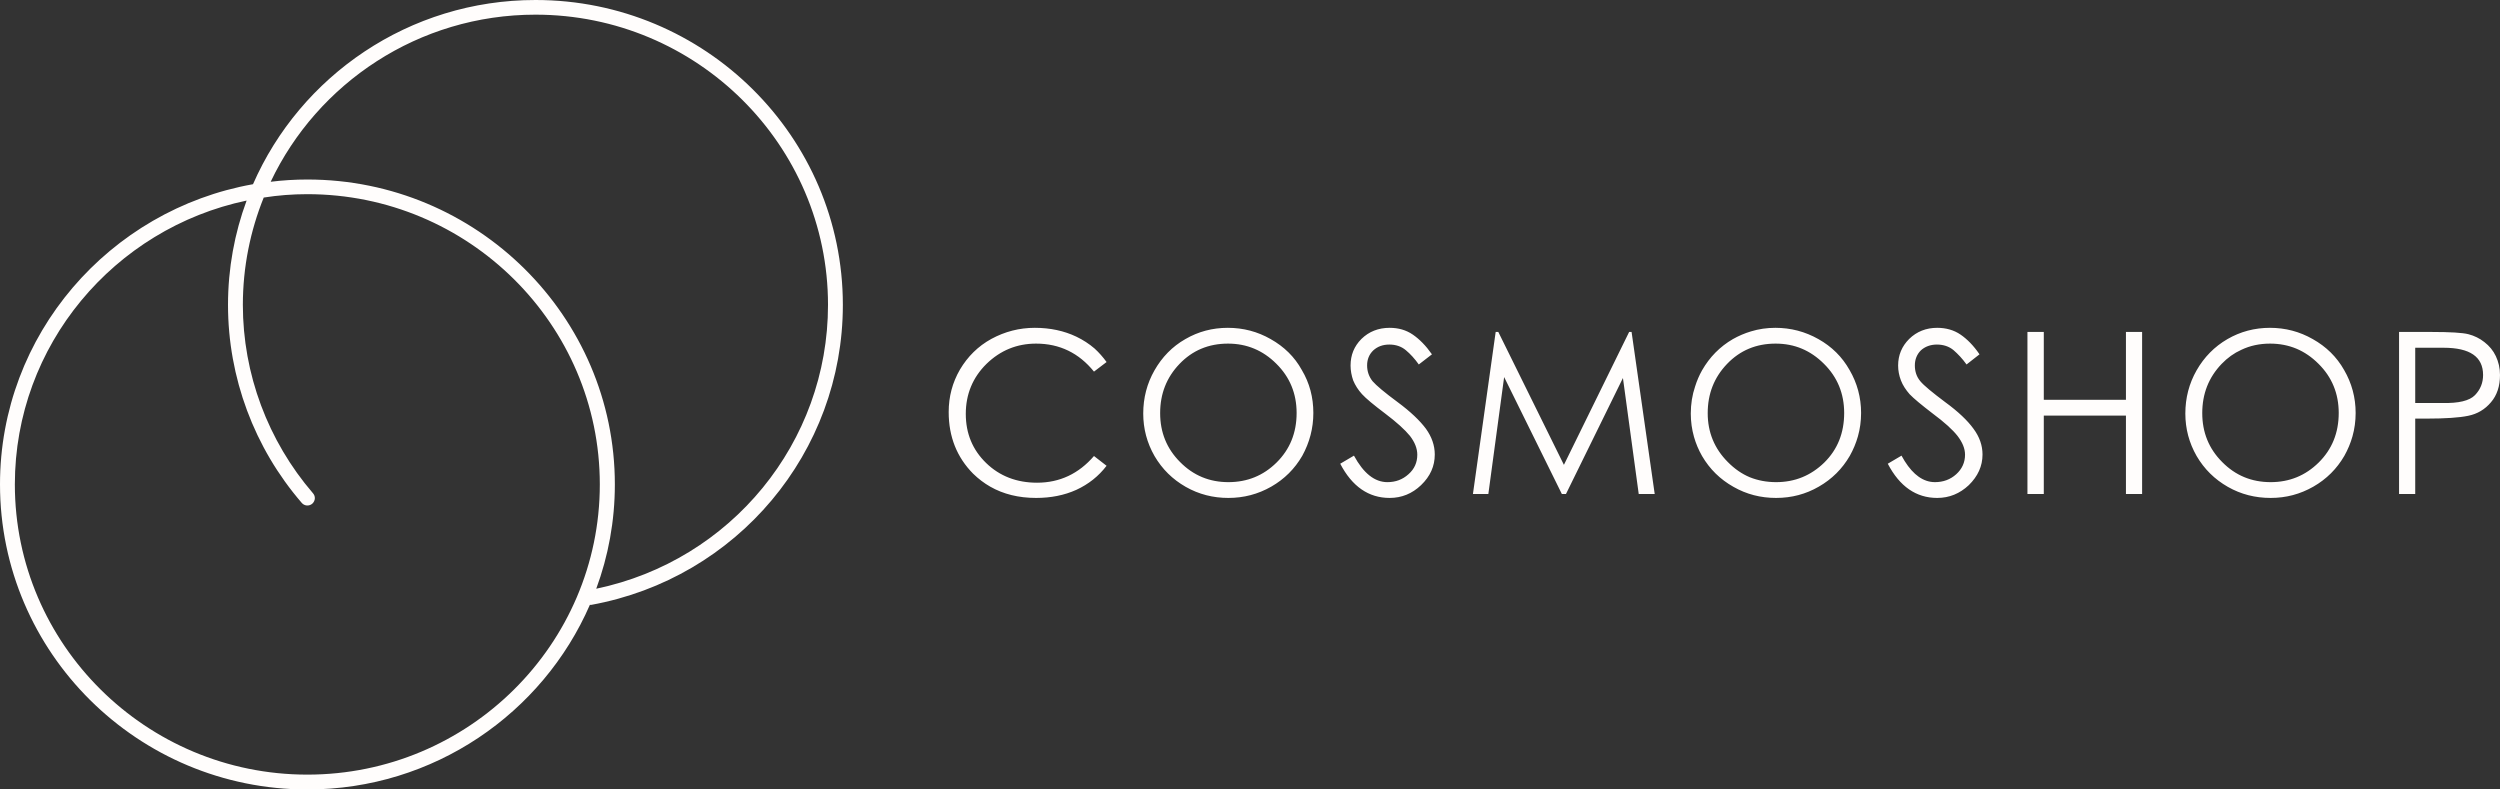 <svg width="133" height="42" viewBox="0 0 133 42" fill="none" xmlns="http://www.w3.org/2000/svg" xmlns:xlink="http://www.w3.org/1999/xlink">
	<rect x="0" y="0" width="133" height="42" fill="#333333" stroke="none"/>
	<desc>
			Created with Pixso.
	</desc>
	<defs/>
	<path id="logotype" d="M31.38 32.18L31.38 32.18C28.87 37.95 23.08 42 16.35 42C7.33 42 0 34.72 0 25.77C0 17.8 5.82 11.16 13.46 9.8C15.98 4.04 21.76 0 28.49 0C37.51 0 44.84 7.27 44.84 16.22C44.84 24.06 39.21 30.77 31.45 32.18L31.38 32.18ZM31.72 31.32C38.89 29.82 44.05 23.54 44.05 16.22C44.05 7.71 37.07 0.78 28.49 0.78C22.27 0.78 16.89 4.42 14.4 9.67C15.04 9.59 15.69 9.55 16.35 9.55C25.37 9.55 32.71 16.83 32.71 25.77C32.71 27.72 32.36 29.59 31.72 31.32ZM14.03 10.51C13.32 12.27 12.92 14.2 12.92 16.22C12.92 19.89 14.25 23.45 16.65 26.24C16.72 26.32 16.75 26.41 16.75 26.5C16.75 26.61 16.7 26.72 16.61 26.8C16.44 26.94 16.19 26.92 16.05 26.75C13.52 23.82 12.13 20.08 12.13 16.22C12.13 14.27 12.48 12.4 13.12 10.67C6.08 12.15 0.79 18.36 0.79 25.77C0.79 34.28 7.77 41.21 16.35 41.21C24.93 41.21 31.91 34.28 31.91 25.77C31.91 17.26 24.93 10.33 16.35 10.33C15.56 10.33 14.79 10.39 14.03 10.51ZM58.87 19.26L58.2 19.77C57.4 18.78 56.37 18.28 55.12 18.28C54.1 18.28 53.22 18.64 52.48 19.36C51.75 20.08 51.38 20.97 51.38 22.02C51.38 23.06 51.74 23.93 52.46 24.63C53.18 25.33 54.09 25.68 55.17 25.68C56.38 25.68 57.39 25.2 58.2 24.26L58.87 24.78C58.44 25.34 57.91 25.76 57.26 26.06C56.62 26.35 55.9 26.49 55.12 26.49Q53.73 26.49 52.68 25.89Q52.19 25.61 51.77 25.2C50.91 24.33 50.47 23.24 50.47 21.92C50.47 21.1 50.67 20.35 51.07 19.66C51.48 18.97 52.03 18.42 52.74 18.03C53.46 17.64 54.23 17.44 55.05 17.44C55.87 17.44 56.61 17.6 57.26 17.91Q57.8 18.17 58.23 18.54Q58.58 18.86 58.87 19.26ZM60.82 22C60.82 21.17 61.02 20.4 61.42 19.7C61.82 19 62.36 18.44 63.06 18.04C63.75 17.64 64.5 17.44 65.32 17.44C66.14 17.44 66.9 17.64 67.6 18.04C68.31 18.44 68.87 18.98 69.26 19.69C69.67 20.38 69.87 21.14 69.87 21.97C69.87 22.78 69.67 23.54 69.28 24.25C68.88 24.94 68.33 25.49 67.63 25.89C66.93 26.29 66.17 26.49 65.35 26.49C64.54 26.49 63.78 26.3 63.08 25.9C62.38 25.5 61.83 24.96 61.42 24.26C61.02 23.56 60.82 22.81 60.82 22ZM71.3 24.67L72.03 24.24C72.54 25.18 73.13 25.65 73.81 25.65C74.25 25.65 74.62 25.51 74.93 25.23C75.25 24.95 75.4 24.6 75.4 24.19C75.4 23.86 75.27 23.53 75.01 23.19C74.74 22.86 74.3 22.46 73.69 22C73.08 21.54 72.67 21.2 72.46 20.97C72.25 20.74 72.1 20.5 71.99 20.24C71.9 19.98 71.85 19.71 71.85 19.45C71.85 18.89 72.04 18.42 72.43 18.03C72.83 17.64 73.33 17.44 73.93 17.44C74.4 17.44 74.81 17.56 75.16 17.8C75.51 18.04 75.85 18.38 76.18 18.85L75.48 19.39C75.26 19.08 75.03 18.83 74.79 18.63C74.55 18.43 74.26 18.33 73.91 18.33C73.56 18.33 73.28 18.44 73.06 18.64C72.84 18.85 72.73 19.12 72.73 19.44C72.73 19.76 72.83 20.04 73.02 20.28C73.22 20.51 73.66 20.88 74.35 21.39C75.04 21.9 75.54 22.38 75.86 22.81C76.17 23.24 76.33 23.7 76.33 24.18C76.33 24.8 76.09 25.34 75.6 25.81C75.13 26.26 74.57 26.49 73.93 26.49C72.81 26.49 71.93 25.88 71.3 24.67ZM89.95 22Q89.95 21.24 90.18 20.56Q90.32 20.11 90.55 19.7C90.95 19 91.5 18.44 92.19 18.04Q92.65 17.78 93.15 17.63Q93.77 17.44 94.45 17.44C95.27 17.44 96.03 17.64 96.74 18.04C97.45 18.44 98 18.98 98.4 19.69C98.8 20.38 99.01 21.14 99.01 21.97Q99.01 22.62 98.84 23.22Q98.69 23.75 98.41 24.25C98.01 24.94 97.46 25.49 96.76 25.89C96.07 26.29 95.31 26.49 94.49 26.49C93.67 26.49 92.92 26.3 92.22 25.9C91.51 25.5 90.96 24.96 90.55 24.26Q90.27 23.77 90.12 23.24Q89.95 22.64 89.95 22ZM100.43 24.67L101.16 24.24Q101.83 25.48 102.7 25.63Q102.82 25.65 102.94 25.65C103.38 25.65 103.76 25.51 104.07 25.23C104.38 24.95 104.54 24.6 104.54 24.19C104.54 23.86 104.4 23.53 104.14 23.19C103.88 22.86 103.44 22.46 102.82 22C102.22 21.54 101.81 21.2 101.59 20.97C101.39 20.74 101.23 20.5 101.13 20.24C101.03 19.98 100.98 19.71 100.98 19.45C100.98 18.89 101.18 18.42 101.57 18.03C101.97 17.64 102.47 17.44 103.06 17.44C103.53 17.44 103.95 17.56 104.3 17.8C104.65 18.04 104.99 18.38 105.31 18.85L104.62 19.39C104.4 19.08 104.16 18.83 103.93 18.63C103.69 18.43 103.39 18.33 103.04 18.33C102.7 18.33 102.41 18.44 102.19 18.64C101.98 18.85 101.87 19.12 101.87 19.44C101.87 19.76 101.96 20.04 102.16 20.28C102.35 20.51 102.8 20.88 103.48 21.39C104.18 21.9 104.68 22.38 104.99 22.81C105.31 23.24 105.47 23.7 105.47 24.18C105.47 24.8 105.22 25.34 104.74 25.81C104.26 26.26 103.7 26.49 103.06 26.49C101.94 26.49 101.06 25.88 100.43 24.67ZM116.26 22C116.26 21.17 116.46 20.4 116.86 19.7C117.26 19 117.81 18.44 118.5 18.04C119.19 17.64 119.95 17.44 120.76 17.44C121.58 17.44 122.34 17.64 123.04 18.04C123.75 18.44 124.31 18.98 124.71 19.69C125.11 20.38 125.32 21.14 125.32 21.97Q125.32 22.62 125.15 23.22Q125 23.75 124.72 24.25C124.32 24.94 123.77 25.49 123.07 25.89C122.37 26.29 121.62 26.49 120.8 26.49C119.98 26.49 119.22 26.3 118.52 25.9C117.82 25.5 117.27 24.96 116.86 24.26C116.46 23.56 116.26 22.81 116.26 22ZM78.36 26.28L79.57 17.66L79.71 17.66L83.2 24.73L86.67 17.66L86.8 17.66L88.03 26.28L87.18 26.28L86.34 20.11L83.31 26.28L83.09 26.28L80.02 20.06L79.18 26.28L78.36 26.28ZM107.86 17.66L108.73 17.66L108.73 21.27L113.1 21.27L113.1 17.66L113.96 17.66L113.96 26.28L113.1 26.28L113.1 22.11L108.73 22.11L108.73 26.28L107.86 26.28L107.86 17.66ZM127.63 17.66L129.34 17.66C130.35 17.66 131.01 17.7 131.32 17.78C131.63 17.86 131.92 18 132.17 18.2C132.43 18.4 132.64 18.65 132.78 18.95C132.92 19.25 133 19.58 133 19.95C133 20.54 132.84 21.03 132.52 21.4C132.2 21.78 131.8 22.02 131.31 22.12C130.83 22.22 130.09 22.27 129.1 22.27L128.49 22.27L128.49 26.28L127.63 26.28L127.63 17.66ZM68.98 21.97C68.98 20.94 68.62 20.06 67.9 19.35C67.19 18.64 66.33 18.28 65.33 18.28C64.3 18.28 63.44 18.64 62.75 19.36C62.06 20.08 61.72 20.95 61.72 21.98C61.72 23 62.07 23.87 62.78 24.58C63.49 25.3 64.35 25.65 65.35 25.65C66.36 25.65 67.21 25.3 67.91 24.61C68.62 23.91 68.98 23.03 68.98 21.97ZM98.11 21.97C98.11 20.94 97.75 20.06 97.03 19.35Q96.5 18.82 95.86 18.55Q95.22 18.28 94.46 18.28C93.43 18.28 92.57 18.64 91.88 19.36C91.19 20.08 90.85 20.95 90.85 21.98C90.85 23 91.21 23.87 91.92 24.58Q92.45 25.12 93.09 25.39Q93.74 25.65 94.49 25.65C95.49 25.65 96.34 25.3 97.05 24.61C97.76 23.91 98.11 23.03 98.11 21.97ZM124.42 21.97C124.42 20.94 124.06 20.06 123.34 19.35Q122.81 18.82 122.17 18.55Q121.52 18.28 120.77 18.28Q119.93 18.28 119.24 18.61Q118.66 18.87 118.19 19.36C117.5 20.08 117.16 20.95 117.16 21.98C117.16 23 117.51 23.87 118.22 24.58C118.93 25.3 119.79 25.65 120.8 25.65C121.8 25.65 122.65 25.3 123.35 24.61C124.06 23.91 124.42 23.03 124.42 21.97ZM128.49 18.5L128.49 21.44L129.93 21.44C130.8 21.46 131.38 21.32 131.67 21.02C131.96 20.72 132.1 20.36 132.1 19.95C132.1 18.98 131.4 18.5 130 18.5L128.49 18.5Z" fill="#FFFDFC" fill-opacity="1" fill-rule="evenodd"/>
</svg>
